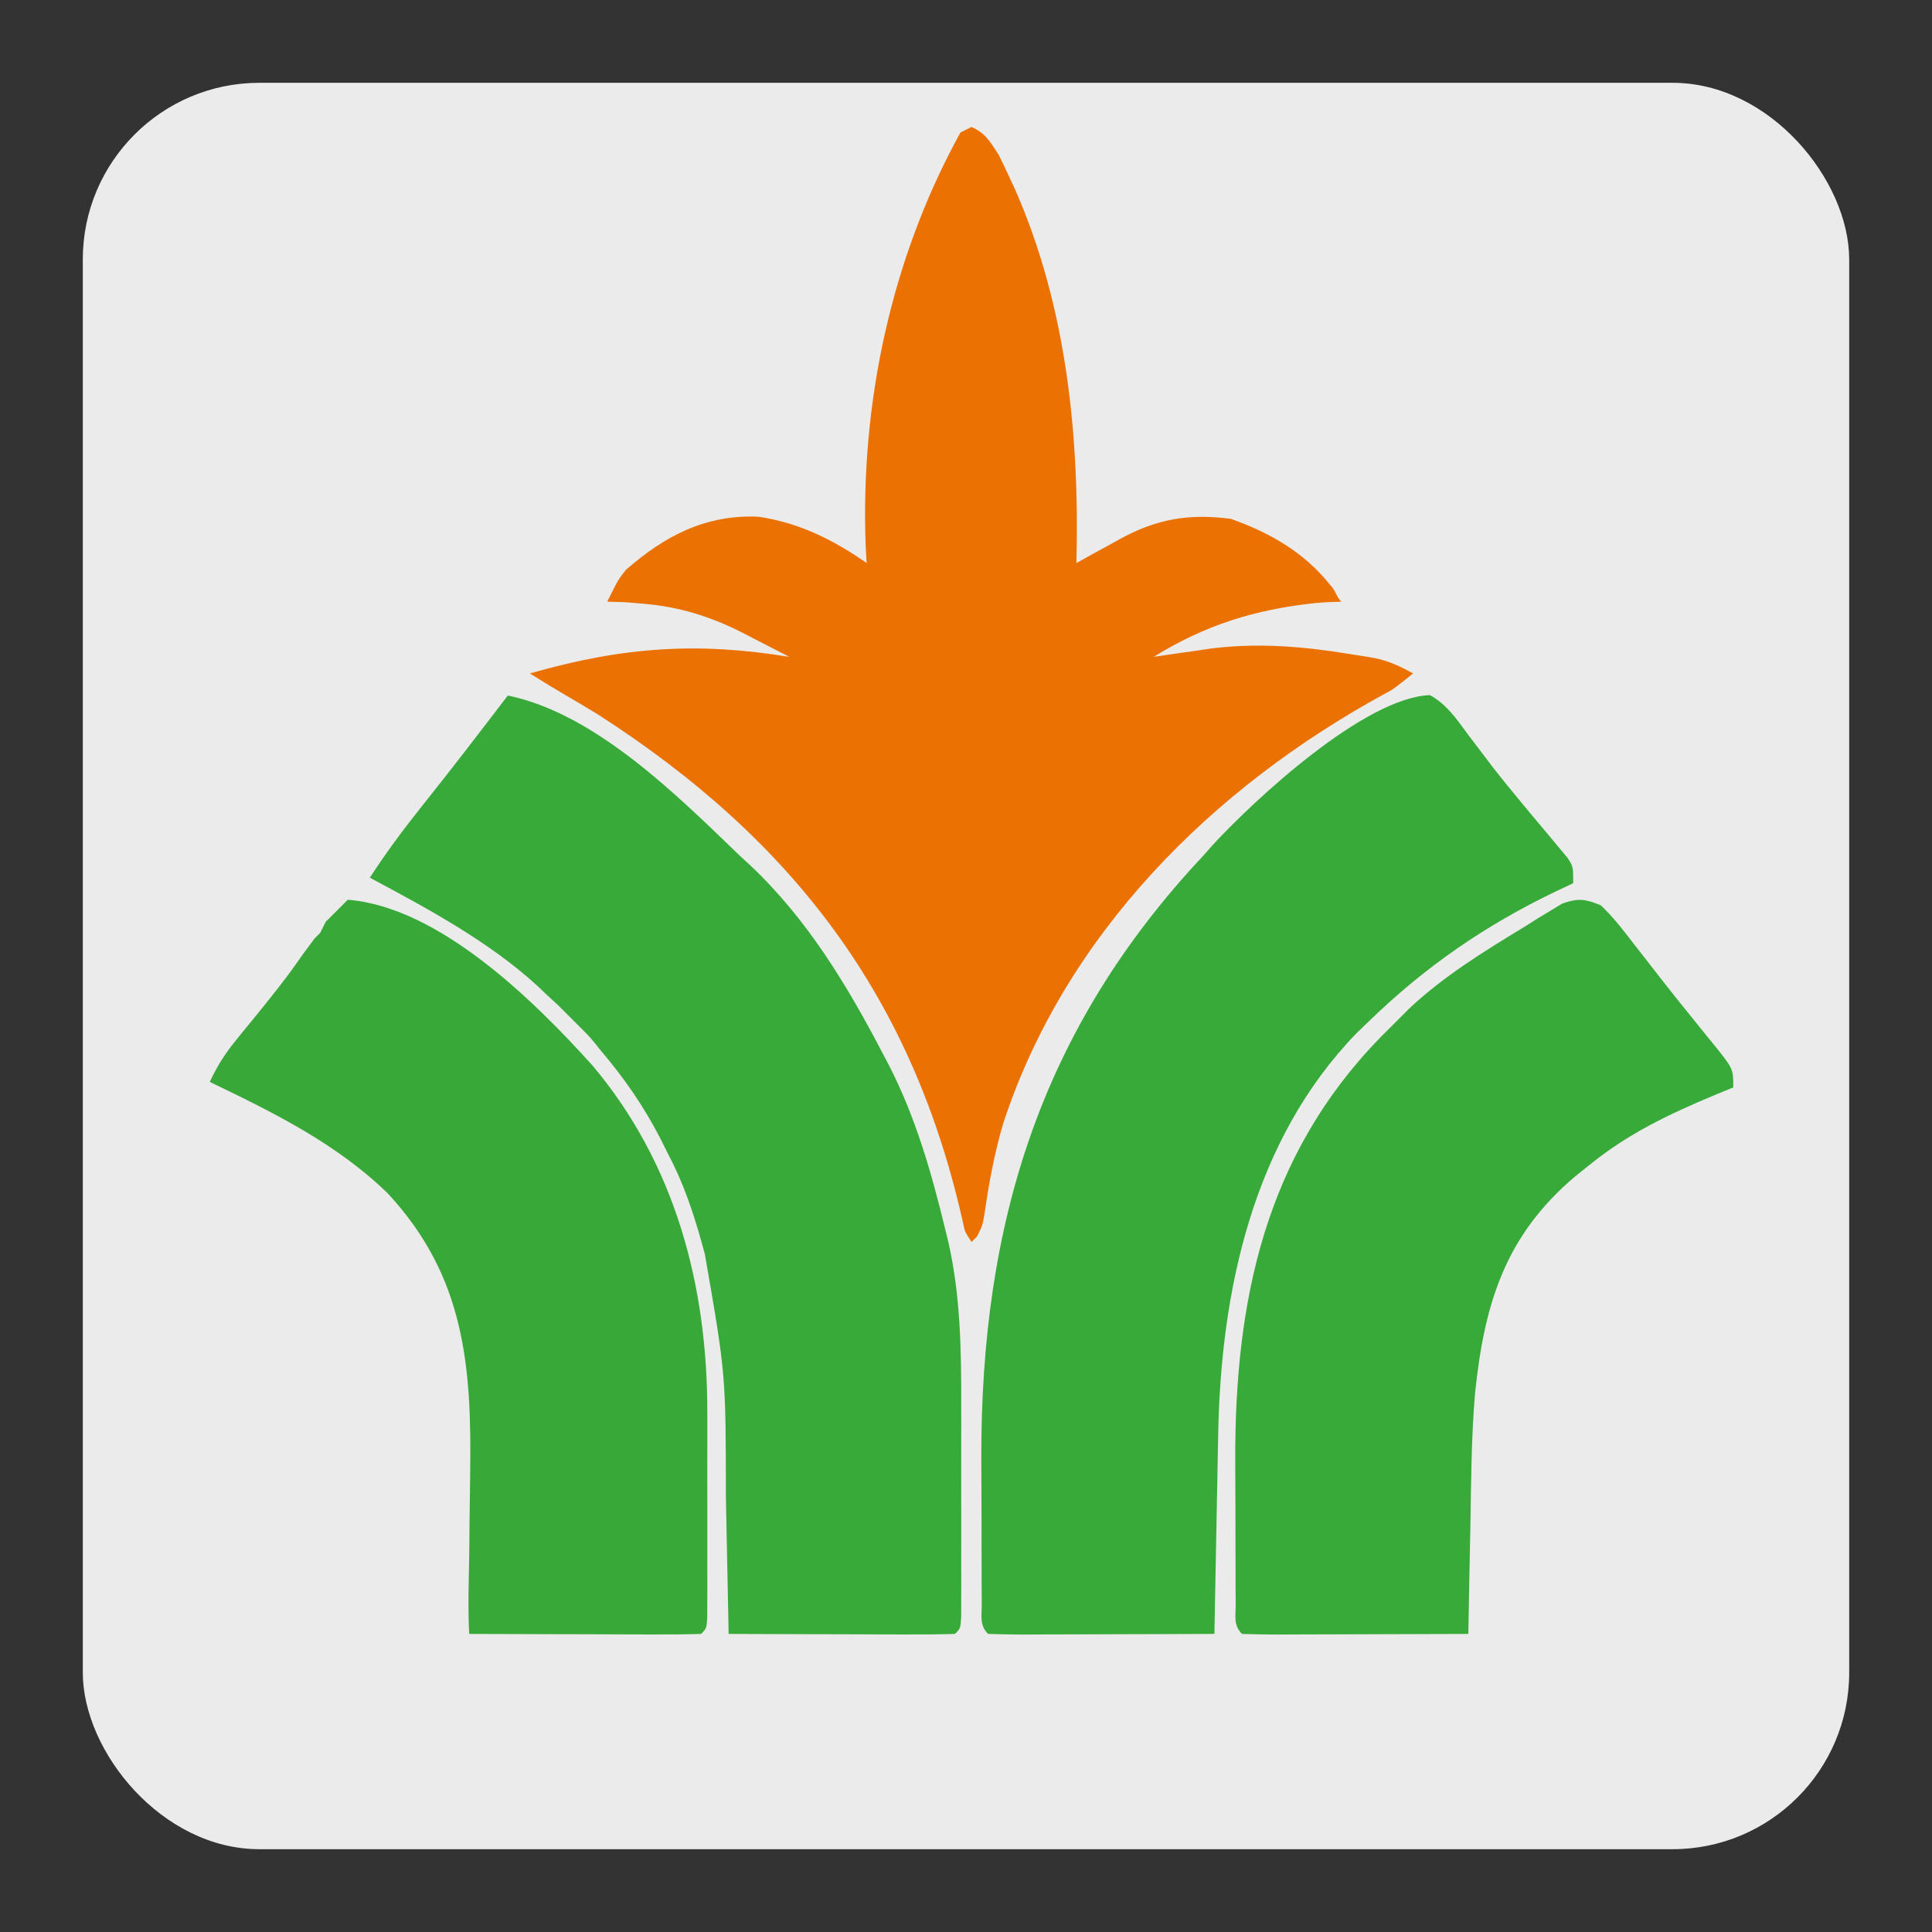 <svg viewBox="0 0 350 350" xmlns="http://www.w3.org/2000/svg">
<rect x="0" y="0" width="350" height="350" fill="#333333" stroke="none"/>
<rect x="15" y="15" width="320" height="320" rx="32" ry="32" fill="#fff" opacity="0.9" />
    <g transform="translate(15,0)">
    <g id="left" class="part">
        <path
            d="M 1 0 C 3.251 1.026 4.082 2.13 5.93 5.07 C 6.599 6.412 7.246 7.764 7.875 9.125 C 8.219 9.867 8.562 10.609 8.916 11.374 C 18.262 32.652 20.578 56.003 20 79 C 21.338 78.259 21.338 78.259 22.703 77.504 C 23.885 76.856 25.068 76.209 26.25 75.562 C 26.837 75.237 27.423 74.912 28.027 74.576 C 34.635 70.975 40.505 70.003 48 71 C 55.144 73.54 61.244 77.055 66 83 C 67 84 67 85 68 86 C 65.056 86.086 64.113 86.173 63.141 86.262 C 52.294 87.449 43.374 90.196 34 96 C 35.45 95.783 35.45 95.783 36.93 95.562 C 38.232 95.377 39.534 95.191 40.875 95 C 42.151 94.814 43.427 94.629 44.742 94.438 C 53.206 93.438 61.246 94.122 69.625 95.5 C 70.534 95.643 71.443 95.786 72.379 95.934 C 74.587 96.282 76.794 96.638 81 99 C 81 99 81 99 81 99 C 77.476 101.818 77.476 101.818 75.922 102.652 C 44.621 119.693 17.882 146.284 6.688 180.688 C 5.163 185.951 4.163 191.214 3.394 196.637 C 3 199 3 199 2 201 C 1 202 1 202 1 202 C -0.18 200.164 -0.18 200.164 -0.364 199.31 C -9.429 157.8 -31.273 129.161 -66.763 106.376 C -70.435 104.117 -74.205 102.044 -79 99 C -79 99 -79 99 -79 99 C -61.897 94.097 -48.428 93.314 -32 96 C -34.184 94.867 -36.372 93.744 -38.562 92.625 C -39.172 92.308 -39.781 91.991 -40.408 91.664 C -46.206 88.719 -51.92 86.911 -58.438 86.375 C -59.303 86.3 -60.167 86.225 -61.059 86.148 C -62.02 86.075 -62.02 86.075 -65 86 C -63 82 -63 82 -61.602 80.219 C -54.509 74.051 -47.178 70.186 -37.582 70.609 C -30.166 71.731 -24.105 74.752 -18 79 C -18.058 77.977 -18.116 76.953 -18.176 75.898 C -19.142 49.958 -13.543 23.725 -1 1 C 1 0 1 0 1 0 Z"
            fill="#EA7102" transform="translate(160,23)" />
    </g>

    <g id="right" class="part">
        <path
            d="M0 0 C3.072 1.686 4.854 4.37 6.895 7.137 C7.856 8.406 8.82 9.674 9.785 10.941 C10.294 11.611 10.802 12.281 11.326 12.972 C13.032 15.17 14.788 17.317 16.566 19.457 C17.162 20.175 17.758 20.893 18.371 21.633 C19.54 23.036 20.714 24.435 21.892 25.83 C22.688 26.792 22.688 26.792 23.5 27.773 C23.975 28.339 24.449 28.904 24.938 29.487 C25.957 31.074 25.957 31.074 25.957 34.074 C24.93 34.559 23.902 35.044 22.844 35.543 C10.007 41.707 -0.771 49.136 -11.043 59.074 C-11.805 59.81 -12.567 60.546 -13.352 61.305 C-32.099 80.701 -37.916 107.98 -38.359 134.137 C-38.38 135.169 -38.401 136.201 -38.422 137.264 C-38.487 140.534 -38.546 143.804 -38.605 147.074 C-38.649 149.302 -38.692 151.53 -38.736 153.758 C-38.843 159.197 -38.945 164.635 -39.043 170.074 C-44.864 170.099 -50.684 170.117 -56.505 170.129 C-58.487 170.134 -60.469 170.141 -62.45 170.15 C-65.292 170.162 -68.134 170.167 -70.977 170.172 C-72.314 170.18 -72.314 170.18 -73.679 170.188 C-75.8 170.188 -77.922 170.136 -80.043 170.074 C-81.632 168.485 -81.178 166.844 -81.188 164.641 C-81.195 163.695 -81.201 162.748 -81.208 161.774 C-81.209 160.738 -81.21 159.703 -81.211 158.637 C-81.214 157.569 -81.218 156.501 -81.221 155.4 C-81.226 153.124 -81.228 150.847 -81.228 148.57 C-81.23 145.144 -81.248 141.719 -81.268 138.293 C-81.379 95.695 -70.501 60.438 -41.043 29.074 C-40.48 28.435 -39.916 27.795 -39.336 27.137 C-31.694 18.856 -11.805 0.429 0 0 Z "
            fill="#38AA39" transform="translate(244.043,125.926)" />
    </g>
    
    <g id="middle" class="part">
        <path
            d="M 0 0 C 15.893 3.288 30.655 18.069 42 29 C 42.642 29.59 43.284 30.181 43.945 30.789 C 54.259 40.527 61.498 52.529 68 65 C 68.349 65.665 68.698 66.33 69.058 67.015 C 73.885 76.408 76.773 86.519 79.25 96.75 C 79.413 97.41 79.576 98.07 79.744 98.75 C 82.018 108.583 82.151 118.585 82.133 128.633 C 82.134 129.791 82.135 130.95 82.136 132.143 C 82.136 134.569 82.135 136.994 82.13 139.419 C 82.125 143.149 82.13 146.879 82.137 150.609 C 82.136 152.971 82.135 155.333 82.133 157.695 C 82.135 158.815 82.137 159.935 82.139 161.088 C 82.134 162.626 82.134 162.626 82.129 164.196 C 82.129 165.102 82.128 166.008 82.127 166.942 C 82 169 82 169 81 170 C 77.97 170.089 74.963 170.115 71.934 170.098 C 71.025 170.096 70.116 170.095 69.18 170.093 C 66.266 170.088 63.352 170.075 60.438 170.062 C 58.467 170.058 56.496 170.053 54.525 170.049 C 49.684 170.038 44.842 170.02 40 170 C 39.962 168.065 39.962 168.065 39.924 166.091 C 39.829 161.242 39.729 156.392 39.628 151.543 C 39.585 149.456 39.543 147.369 39.503 145.282 C 39.487 123.009 39.487 123.009 35.688 101.188 C 35.463 100.374 35.239 99.559 35.008 98.721 C 33.453 93.23 31.693 88.046 29 83 C 28.571 82.135 28.142 81.27 27.699 80.379 C 24.628 74.411 21.08 69.303 16.734 64.191 C 15 62 15 62 13 60 C 12 59 11 58 9 56 C 7.721 54.865 6.474 53.694 5.25 52.5 C -3.585 44.469 -14.521 38.614 -25 33 C -22.163 28.625 -19.125 24.512 -15.875 20.438 C -14.907 19.215 -13.94 17.993 -12.973 16.77 C -12.483 16.15 -11.993 15.531 -11.489 14.893 C -9.073 11.822 -6.691 8.725 -4.312 5.625 C -3.879 5.06 -3.445 4.494 -2.998 3.912 C -1.998 2.608 -0.999 1.304 0 0 Z"
            fill="#38AA39" transform="translate(77,126)" />
    </g>

    <g id="outerRight" class="part">
        <path
            d="M0 0 C2.309 2.189 4.196 4.663 6.125 7.188 C6.685 7.901 7.244 8.614 7.821 9.348 C8.98 10.827 10.134 12.31 11.284 13.796 C12.929 15.909 14.603 17.993 16.293 20.07 C17.3 21.318 18.306 22.565 19.312 23.812 C19.786 24.392 20.26 24.972 20.749 25.569 C24 29.659 24 29.659 24 33 C22.961 33.424 21.922 33.848 20.852 34.285 C12.56 37.741 5.026 41.296 -2 47 C-2.864 47.69 -3.727 48.379 -4.617 49.09 C-17.448 59.922 -21.139 72.385 -22.796 88.576 C-23.465 96.527 -23.49 104.525 -23.625 112.5 C-23.663 114.402 -23.702 116.305 -23.742 118.207 C-23.837 122.805 -23.921 127.402 -24 132 C-29.821 132.025 -35.641 132.043 -41.462 132.055 C-43.444 132.06 -45.426 132.067 -47.407 132.075 C-50.25 132.088 -53.092 132.093 -55.934 132.098 C-57.271 132.105 -57.271 132.105 -58.636 132.113 C-60.757 132.113 -62.879 132.062 -65 132 C-66.585 130.415 -66.135 128.793 -66.145 126.595 C-66.152 125.656 -66.158 124.717 -66.165 123.749 C-66.166 122.723 -66.167 121.698 -66.168 120.641 C-66.171 119.585 -66.175 118.53 -66.178 117.443 C-66.183 115.196 -66.185 112.95 -66.185 110.704 C-66.187 107.306 -66.206 103.909 -66.225 100.512 C-66.3 71.578 -60.804 45.374 -39.969 23.969 C-38.982 22.977 -37.992 21.987 -37 21 C-36.247 20.247 -35.494 19.494 -34.719 18.719 C-28.469 12.842 -21.295 8.445 -14 4 C-13.102 3.434 -12.203 2.868 -11.277 2.285 C-10.505 1.82 -9.733 1.354 -8.938 0.875 C-8.287 0.481 -7.636 0.086 -6.965 -0.32 C-4.076 -1.32 -2.862 -1.157 0 0 Z"
            fill="#38AA39" transform="translate(275,164)" />
    </g>

    <g id="outerLeft" class="part">
        <path
            d="M 0 0 C 16.546 1.31 33.684 18.22 44.302 29.988 C 59.356 47.822 65.176 69.956 65.133 92.902 C 65.134 94.021 65.135 95.139 65.136 96.291 C 65.136 98.64 65.135 100.989 65.13 103.338 C 65.125 106.95 65.13 110.562 65.137 114.174 C 65.136 116.458 65.135 118.743 65.133 121.027 C 65.135 122.113 65.137 123.198 65.139 124.316 C 65.134 125.809 65.134 125.809 65.129 127.332 C 65.129 128.211 65.128 129.091 65.127 129.997 C 65 132 65 132 64 133 C 60.97 133.089 57.963 133.115 54.934 133.098 C 54.025 133.096 53.116 133.095 52.18 133.093 C 49.266 133.088 46.352 133.075 43.438 133.062 C 41.467 133.058 39.496 133.053 37.525 133.049 C 32.684 133.038 27.842 133.02 22 133 C 21.742 128.192 21.925 123.523 22.008 118.598 C 22.025 116.718 22.042 114.838 22.059 112.959 C 22.089 110.023 22.125 107.088 22.171 104.153 C 22.468 84.475 21.218 68.292 7.281 53.227 C -1.949 44.217 -13.496 38.525 -25 33 C -23.707 30.235 -22.286 27.935 -20.355 25.574 C -19.587 24.626 -19.587 24.626 -18.803 23.658 C -18.003 22.683 -18.003 22.683 -17.188 21.688 C -14.074 17.874 -11.024 14.081 -8.238 10.02 C -7.5 9.023 -6.761 8.027 -6 7 C -6 7 -5 6 -5 6 C -4 4 -5 6 -4 4 C -2 2 -2 2 0 0 Z"
            fill="#38A939" transform="translate(48,163)" />
    </g>


    <g id="teks" class="part teks">
    <path d="M0 0 C3.996 0 5.422 0.254 8.34 3.062 C10.358 5.889 12.168 8.763 13.938 11.75 C14.919 13.097 15.912 14.436 16.938 15.75 C16.986 14.835 17.035 13.92 17.086 12.977 C17.161 11.788 17.235 10.6 17.312 9.375 C17.382 8.192 17.452 7.008 17.523 5.789 C17.938 2.75 17.938 2.75 19.938 0.75 C22.285 0.52 22.285 0.52 25 0.562 C26.348 0.572 26.348 0.572 27.723 0.582 C29.938 0.75 29.938 0.75 30.938 1.75 C31.038 4.405 31.077 7.033 31.07 9.688 C31.071 10.483 31.072 11.278 31.073 12.097 C31.074 13.782 31.072 15.467 31.068 17.151 C31.063 19.739 31.068 22.326 31.074 24.914 C31.074 26.547 31.072 28.18 31.07 29.812 C31.072 30.592 31.074 31.371 31.076 32.174 C31.052 37.635 31.052 37.635 29.938 38.75 C25.229 39.36 21.261 39.643 17.25 36.938 C13.919 32.346 10.883 27.596 7.938 22.75 C7.889 23.737 7.84 24.725 7.789 25.742 C7.714 27.024 7.64 28.305 7.562 29.625 C7.493 30.901 7.423 32.177 7.352 33.492 C6.938 36.75 6.938 36.75 4.938 38.75 C2.59 38.98 2.59 38.98 -0.125 38.938 C-1.023 38.931 -1.922 38.925 -2.848 38.918 C-5.062 38.75 -5.062 38.75 -6.062 37.75 C-6.163 35.095 -6.202 32.467 -6.195 29.812 C-6.196 29.017 -6.197 28.222 -6.198 27.403 C-6.199 25.718 -6.197 24.033 -6.193 22.349 C-6.188 19.761 -6.193 17.174 -6.199 14.586 C-6.199 12.953 -6.197 11.32 -6.195 9.688 C-6.197 8.908 -6.199 8.129 -6.201 7.326 C-6.175 1.298 -6.041 0.565 0 0 Z " fill="#D07B06" transform="translate(191.062,301.25)" />
    <path d="M0 0 C1.034 -0.029 2.068 -0.058 3.133 -0.088 C9.627 -0.142 13.615 0.407 18.875 4.312 C21.43 8.039 21.084 11.828 20.492 16.156 C19.531 19.515 17.571 21.208 14.875 23.312 C12.11 24.695 9.829 24.408 6.75 24.375 C5.654 24.366 4.559 24.357 3.43 24.348 C2.587 24.336 1.744 24.324 0.875 24.312 C0.887 25.239 0.898 26.166 0.91 27.121 C0.919 28.319 0.928 29.516 0.938 30.75 C0.949 31.945 0.961 33.14 0.973 34.371 C0.875 37.312 0.875 37.312 -0.125 38.312 C-1.978 38.385 -3.833 38.396 -5.688 38.375 C-6.699 38.366 -7.711 38.357 -8.754 38.348 C-9.928 38.33 -9.928 38.33 -11.125 38.312 C-13.507 33.644 -13.394 29.422 -13.312 24.312 C-13.305 23.475 -13.298 22.638 -13.291 21.776 C-13.011 0.119 -13.011 0.119 0 0 Z M0.875 9.312 C0.875 11.293 0.875 13.273 0.875 15.312 C2.855 15.312 4.835 15.312 6.875 15.312 C7.556 13.421 7.556 13.421 7.875 11.312 C6.036 9.025 6.036 9.025 3.25 9.188 C2.074 9.249 2.074 9.249 0.875 9.312 Z " fill="#C18624" transform="translate(160.125,301.688)" />
    <path d="M0 0 C1.123 -0.005 1.123 -0.005 2.268 -0.01 C3.854 -0.015 5.441 -0.017 7.027 -0.017 C9.459 -0.02 11.89 -0.038 14.322 -0.057 C15.861 -0.06 17.399 -0.062 18.938 -0.062 C20.033 -0.073 20.033 -0.073 21.15 -0.084 C26.306 -0.061 26.306 -0.061 28.535 2.168 C28.785 5.668 28.785 5.668 28.535 9.168 C26.535 11.168 26.535 11.168 24.371 11.363 C23.153 11.328 23.153 11.328 21.91 11.293 C21.093 11.275 20.276 11.257 19.434 11.238 C18.807 11.215 18.181 11.192 17.535 11.168 C17.51 11.95 17.485 12.733 17.459 13.539 C17.344 17.061 17.221 20.583 17.098 24.105 C17.058 25.337 17.019 26.569 16.979 27.838 C16.937 29.008 16.895 30.178 16.852 31.383 C16.815 32.467 16.778 33.551 16.74 34.668 C16.535 37.168 16.535 37.168 15.535 38.168 C13.704 38.266 11.869 38.298 10.035 38.293 C9.035 38.296 8.035 38.298 7.004 38.301 C4.535 38.168 4.535 38.168 3.535 37.168 C3.448 35.168 3.428 33.166 3.438 31.164 C3.441 29.949 3.444 28.734 3.447 27.482 C3.456 26.203 3.464 24.924 3.473 23.605 C3.477 22.322 3.482 21.039 3.486 19.717 C3.498 16.534 3.515 13.351 3.535 10.168 C2.429 10.341 1.323 10.513 0.184 10.691 C-2.939 11.099 -4.6 11.27 -7.465 10.168 C-8.465 9.168 -8.465 9.168 -8.598 7.355 C-8.595 6.634 -8.592 5.912 -8.59 5.168 C-8.592 4.446 -8.595 3.724 -8.598 2.98 C-8.272 -1.457 -3.424 0.005 0 0 Z " fill="#AA8524" transform="translate(116.465,301.832)" />
    <path d="M0 0 C1.563 -0.031 1.563 -0.031 3.158 -0.062 C8.741 -0.091 13.083 -0.091 17.812 3.25 C20.522 7.708 21.345 11.326 20.461 16.387 C19.365 19.537 17.382 21.231 14.812 23.25 C11.663 24.3 9.424 24.351 6.125 24.312 C5.131 24.303 4.137 24.294 3.113 24.285 C1.974 24.268 1.974 24.268 0.812 24.25 C0.836 25.093 0.859 25.936 0.883 26.805 C0.91 28.448 0.91 28.448 0.938 30.125 C0.961 31.216 0.984 32.306 1.008 33.43 C0.812 36.25 0.812 36.25 -1.188 38.25 C-3.535 38.48 -3.535 38.48 -6.25 38.438 C-7.148 38.431 -8.047 38.425 -8.973 38.418 C-11.188 38.25 -11.188 38.25 -12.188 37.25 C-12.288 34.595 -12.327 31.967 -12.32 29.312 C-12.321 28.517 -12.322 27.722 -12.323 26.903 C-12.324 25.218 -12.322 23.533 -12.318 21.849 C-12.313 19.261 -12.318 16.674 -12.324 14.086 C-12.324 12.453 -12.322 10.82 -12.32 9.188 C-12.322 8.408 -12.324 7.629 -12.326 6.826 C-12.287 -2.1 -7.769 0.038 0 0 Z M0.812 9.25 C0.812 11.23 0.812 13.21 0.812 15.25 C2.462 15.25 4.112 15.25 5.812 15.25 C6.473 13.93 7.133 12.61 7.812 11.25 C5.974 8.963 5.974 8.963 3.188 9.125 C2.012 9.187 2.012 9.187 0.812 9.25 Z " fill="#AB890A" transform="translate(86.188,301.75)" />
    <path d="M0 0 C3.688 0.43 3.688 0.43 4.688 1.43 C4.775 3.064 4.795 4.703 4.785 6.34 C4.782 7.329 4.779 8.319 4.775 9.338 C4.767 10.379 4.759 11.42 4.75 12.492 C4.745 13.537 4.741 14.582 4.736 15.658 C4.724 18.249 4.708 20.839 4.688 23.43 C6.338 23.76 7.987 24.09 9.688 24.43 C9.812 30.18 9.812 30.18 8.688 32.43 C7.367 32.43 6.048 32.43 4.688 32.43 C4.708 33.399 4.729 34.368 4.75 35.367 C4.688 38.43 4.688 38.43 3.688 39.43 C-2.154 39.801 -2.154 39.801 -4.312 39.43 C-6.312 36.43 -6.312 36.43 -6.312 32.43 C-7.528 32.441 -8.744 32.453 -9.996 32.465 C-11.581 32.474 -13.165 32.483 -14.75 32.492 C-15.552 32.501 -16.355 32.509 -17.182 32.518 C-19.225 32.526 -21.269 32.482 -23.312 32.43 C-24.312 31.43 -24.312 31.43 -24.875 27.992 C-24.751 21.648 -20.364 17.898 -16.312 13.43 C-15.335 12.256 -14.362 11.081 -13.391 9.902 C-12.366 8.702 -11.34 7.502 -10.312 6.305 C-9.602 5.433 -9.602 5.433 -8.878 4.544 C-6.084 1.398 -4.142 0.061 0 0 Z M-7.312 16.43 C-9.003 18.409 -10.671 20.409 -12.312 22.43 C-10.332 22.43 -8.352 22.43 -6.312 22.43 C-6.312 20.45 -6.312 18.47 -6.312 16.43 C-6.643 16.43 -6.973 16.43 -7.312 16.43 Z " fill="#D67A0A" transform="translate(249.312,300.57)" />
    </g>
    </g>

    <style><![CDATA[
        .loader {
            width: 200px;
            height: 200px;
        }
        .part {
            transform-origin: center;
            animation: inOut 3s infinite ease-in-out;
        }
        #left { animation-delay: 0s; }
        #right { animation-delay: 0.3s; }
        #middle { animation-delay: 0.6s; }
        #outerRight { animation-delay: 0.9s; }
        #outerLeft { animation-delay: 1.2s; }
        .teks {
            opacity: 0;
            transform-origin: center;
            animation: textInOut 3s infinite ease-in-out;
        }
        .teks:nth-of-type(6) { animation-delay: 1s; }
        .teks:nth-of-type(5) { animation-delay: 0.8s; }
        .teks:nth-of-type(4) { animation-delay: 0.6s; }
        .teks:nth-of-type(3) { animation-delay: 0.4s; }
        .teks:nth-of-type(2) { animation-delay: 0.2s; }
        .teks:nth-of-type(1) { animation-delay: 0s; }
        @keyframes textInOut {
            0% { opacity: 0; transform: scale(0.5); }
            25% { opacity: 1; transform: scale(1.1); }
            50% { opacity: 1; transform: scale(1); }
            75% { opacity: 0.5; transform: scale(0.8); }
            100% { opacity: 0; transform: scale(0.5); }
        }
        @keyframes inOut {
            0% { transform: scale(0); opacity: 0; }
            30% { transform: scale(1.1); opacity: 1; }
            70% { transform: scale(1); opacity: 1; }
            100% { transform: scale(0); opacity: 0; }
        }
    ]]></style>
</svg>